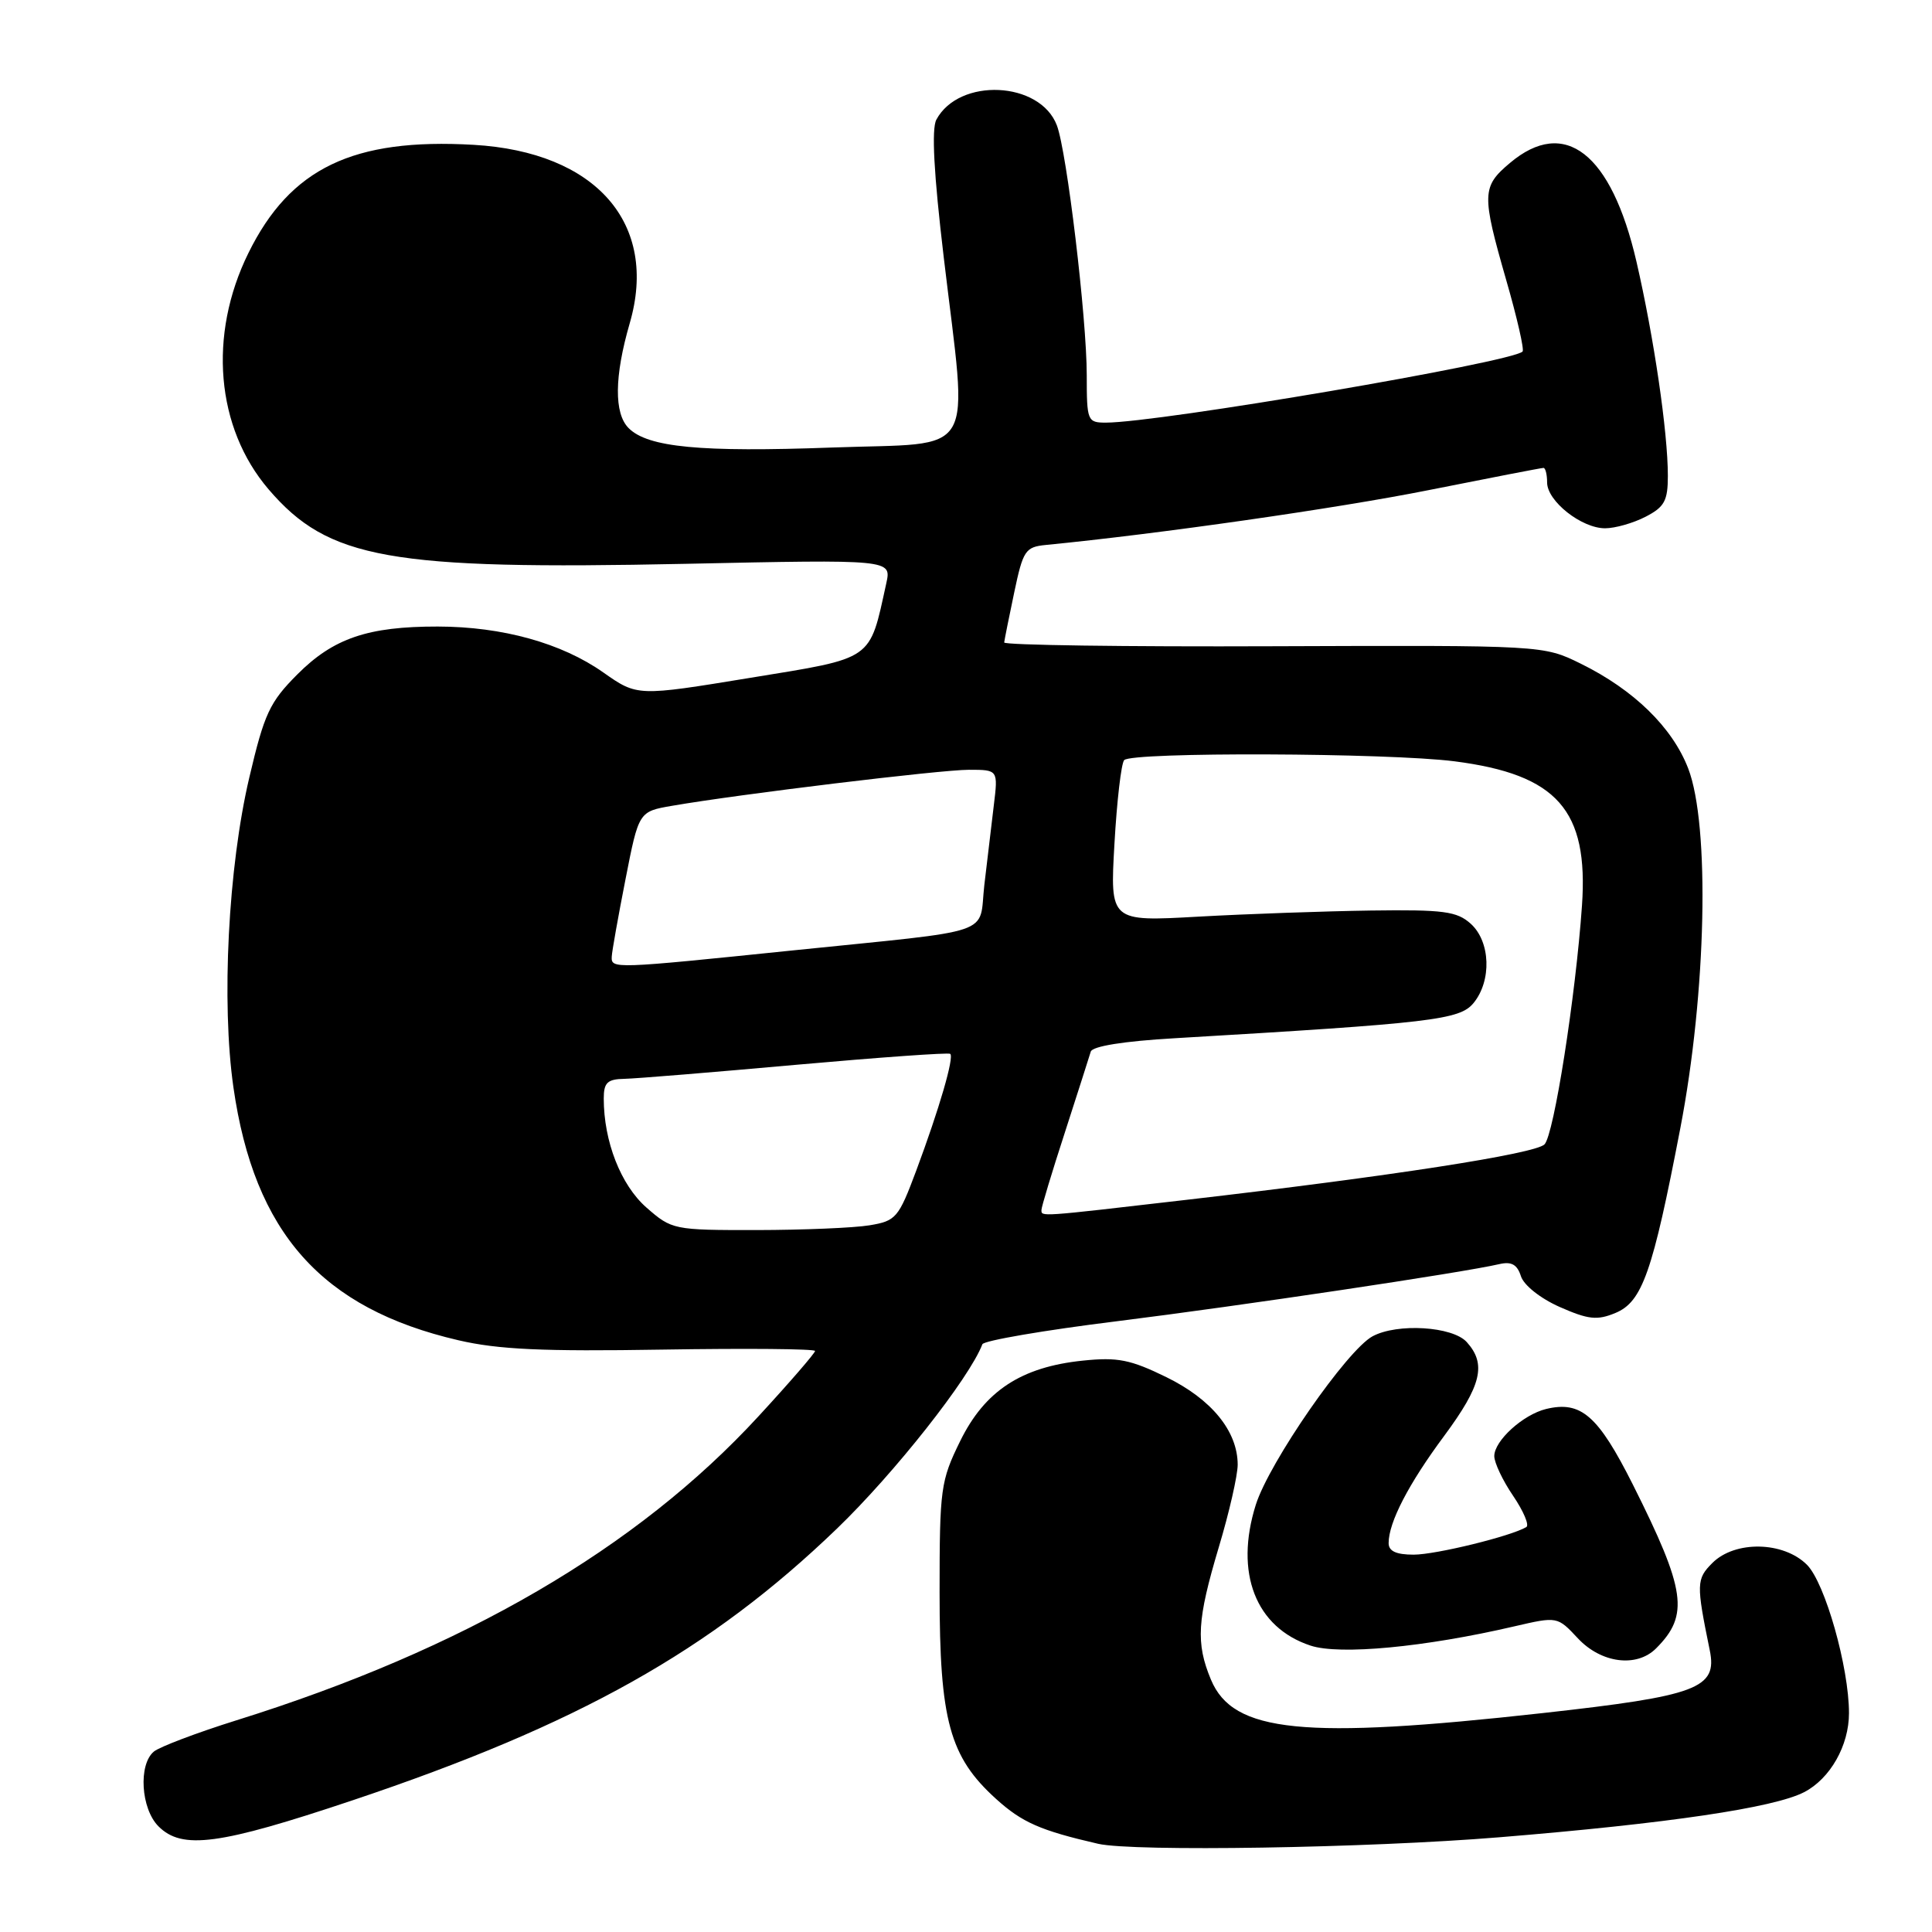 <?xml version="1.0" encoding="UTF-8" standalone="no"?>
<!DOCTYPE svg PUBLIC "-//W3C//DTD SVG 1.1//EN" "http://www.w3.org/Graphics/SVG/1.1/DTD/svg11.dtd" >
<svg xmlns="http://www.w3.org/2000/svg" xmlns:xlink="http://www.w3.org/1999/xlink" version="1.1" viewBox="0 0 256 256">
 <g >
 <path fill="currentColor"
d=" M 198.65 243.45 C 221.00 241.62 235.06 239.54 239.06 237.47 C 242.51 235.68 245.00 231.30 245.00 227.00 C 245.00 220.93 241.83 209.74 239.43 207.34 C 236.32 204.23 229.89 204.11 226.90 207.10 C 224.77 209.23 224.75 209.87 226.55 218.66 C 227.59 223.72 224.96 224.71 204.43 226.99 C 172.67 230.52 163.40 229.59 160.46 222.57 C 158.43 217.71 158.62 214.64 161.50 205.00 C 162.88 200.41 164.00 195.49 164.00 194.07 C 163.99 189.64 160.54 185.41 154.55 182.48 C 149.79 180.15 148.09 179.81 143.48 180.29 C 135.32 181.13 130.49 184.30 127.23 190.95 C 124.64 196.22 124.50 197.24 124.50 211.00 C 124.50 227.97 125.82 232.80 132.00 238.38 C 135.44 241.49 137.86 242.55 145.50 244.31 C 150.17 245.38 181.24 244.88 198.65 243.45 Z  M 46.69 238.56 C 76.61 228.53 94.11 218.72 110.90 202.55 C 118.52 195.21 128.46 182.61 130.17 178.12 C 130.35 177.64 138.38 176.26 148.00 175.07 C 164.38 173.03 193.78 168.64 198.68 167.50 C 200.28 167.13 201.04 167.56 201.53 169.10 C 201.91 170.30 204.11 172.05 206.69 173.19 C 210.46 174.85 211.63 174.98 214.04 173.98 C 217.61 172.51 218.98 168.60 222.65 149.50 C 226.11 131.55 226.59 109.32 223.69 101.81 C 221.59 96.38 216.49 91.40 209.46 87.94 C 204.50 85.50 204.50 85.50 168.75 85.63 C 149.09 85.71 133.03 85.48 133.06 85.13 C 133.10 84.79 133.69 81.80 134.39 78.50 C 135.56 72.94 135.86 72.48 138.57 72.21 C 153.52 70.75 177.19 67.36 189.27 64.95 C 197.39 63.33 204.25 62.00 204.52 62.00 C 204.78 62.00 205.00 62.87 205.00 63.93 C 205.00 66.40 209.56 70.00 212.68 70.00 C 214.01 70.00 216.43 69.31 218.05 68.47 C 220.55 67.18 221.00 66.36 221.00 63.05 C 221.00 57.26 219.15 44.68 216.84 34.67 C 213.51 20.29 207.34 15.47 200.08 21.59 C 196.34 24.73 196.31 25.72 199.59 37.14 C 201.02 42.09 201.99 46.34 201.75 46.58 C 200.31 48.02 153.52 56.00 146.53 56.00 C 144.09 56.00 144.00 55.77 144.00 49.72 C 144.00 42.15 141.36 20.08 140.04 16.61 C 137.81 10.74 127.08 10.24 124.07 15.86 C 123.42 17.09 123.73 22.99 125.05 34.09 C 128.26 61.18 129.78 58.59 110.25 59.30 C 92.81 59.94 85.85 59.28 83.30 56.73 C 81.35 54.78 81.40 49.88 83.44 42.84 C 87.29 29.62 78.99 20.13 62.76 19.19 C 46.79 18.27 38.45 22.28 32.91 33.54 C 27.56 44.40 28.61 56.68 35.59 64.84 C 43.51 74.09 51.61 75.53 90.81 74.71 C 118.13 74.13 118.13 74.13 117.44 77.28 C 115.16 87.64 115.92 87.12 99.39 89.82 C 84.45 92.27 84.45 92.27 79.95 89.11 C 74.42 85.21 66.56 83.03 58.00 83.02 C 48.74 83.01 44.17 84.57 39.39 89.37 C 35.73 93.04 35.02 94.57 33.04 103.00 C 30.23 114.93 29.32 132.84 30.93 144.08 C 33.69 163.35 42.62 173.39 60.74 177.59 C 66.01 178.82 71.95 179.09 87.75 178.83 C 98.89 178.65 108.00 178.73 108.00 179.01 C 108.00 179.29 104.63 183.19 100.50 187.67 C 84.40 205.17 61.45 218.54 31.36 227.94 C 26.09 229.59 21.16 231.46 20.39 232.09 C 18.31 233.82 18.67 239.67 21.00 242.00 C 24.13 245.13 29.02 244.48 46.69 238.56 Z  M 219.44 218.42 C 223.86 214.00 223.39 210.73 216.36 196.71 C 211.75 187.55 209.49 185.58 204.86 186.70 C 201.80 187.45 198.00 190.91 198.00 192.94 C 198.00 193.82 199.12 196.19 200.50 198.21 C 201.87 200.23 202.66 202.09 202.25 202.34 C 200.25 203.55 190.25 206.00 187.32 206.00 C 185.00 206.00 184.00 205.54 184.00 204.47 C 184.00 201.72 186.64 196.62 191.37 190.25 C 196.31 183.57 196.99 180.75 194.35 177.83 C 192.47 175.75 185.17 175.30 181.88 177.06 C 178.49 178.88 168.18 193.75 166.40 199.39 C 163.56 208.41 166.37 215.65 173.65 218.05 C 177.52 219.33 188.80 218.26 200.66 215.50 C 206.36 214.18 206.36 214.18 209.08 217.09 C 212.17 220.39 216.86 221.00 219.44 218.42 Z  M 85.65 160.00 C 82.26 157.02 80.00 151.25 80.00 145.56 C 80.00 143.45 80.48 142.99 82.75 142.95 C 84.26 142.92 94.50 142.08 105.50 141.09 C 116.50 140.11 125.68 139.45 125.91 139.64 C 126.45 140.10 124.46 146.92 121.40 155.13 C 119.06 161.39 118.72 161.78 115.21 162.36 C 113.17 162.70 106.45 162.98 100.28 162.99 C 89.24 163.00 89.02 162.95 85.65 160.00 Z  M 138.00 160.31 C 138.00 159.93 139.39 155.31 141.10 150.06 C 142.80 144.80 144.34 139.98 144.53 139.35 C 144.74 138.63 148.89 137.96 155.68 137.57 C 189.83 135.56 193.41 135.14 195.25 132.91 C 197.68 129.95 197.50 124.76 194.88 122.40 C 193.04 120.75 191.30 120.52 181.63 120.65 C 175.51 120.74 165.23 121.10 158.79 121.46 C 147.08 122.12 147.08 122.12 147.67 111.81 C 147.99 106.14 148.57 101.15 148.96 100.72 C 149.94 99.62 183.95 99.75 192.75 100.88 C 206.34 102.63 210.50 107.34 209.62 120.00 C 208.78 132.03 205.90 150.40 204.65 151.64 C 203.39 152.89 184.26 155.86 157.16 158.99 C 137.47 161.27 138.00 161.24 138.00 160.31 Z  M 81.06 126.75 C 81.09 126.06 81.91 121.46 82.88 116.52 C 84.64 107.53 84.64 107.53 89.07 106.77 C 97.97 105.23 124.61 102.00 128.38 102.00 C 132.26 102.00 132.26 102.00 131.68 106.75 C 131.36 109.36 130.80 114.09 130.43 117.26 C 129.65 124.07 132.41 123.13 105.00 125.94 C 81.20 128.39 80.98 128.40 81.06 126.75 Z "/>
</g>
</svg>
